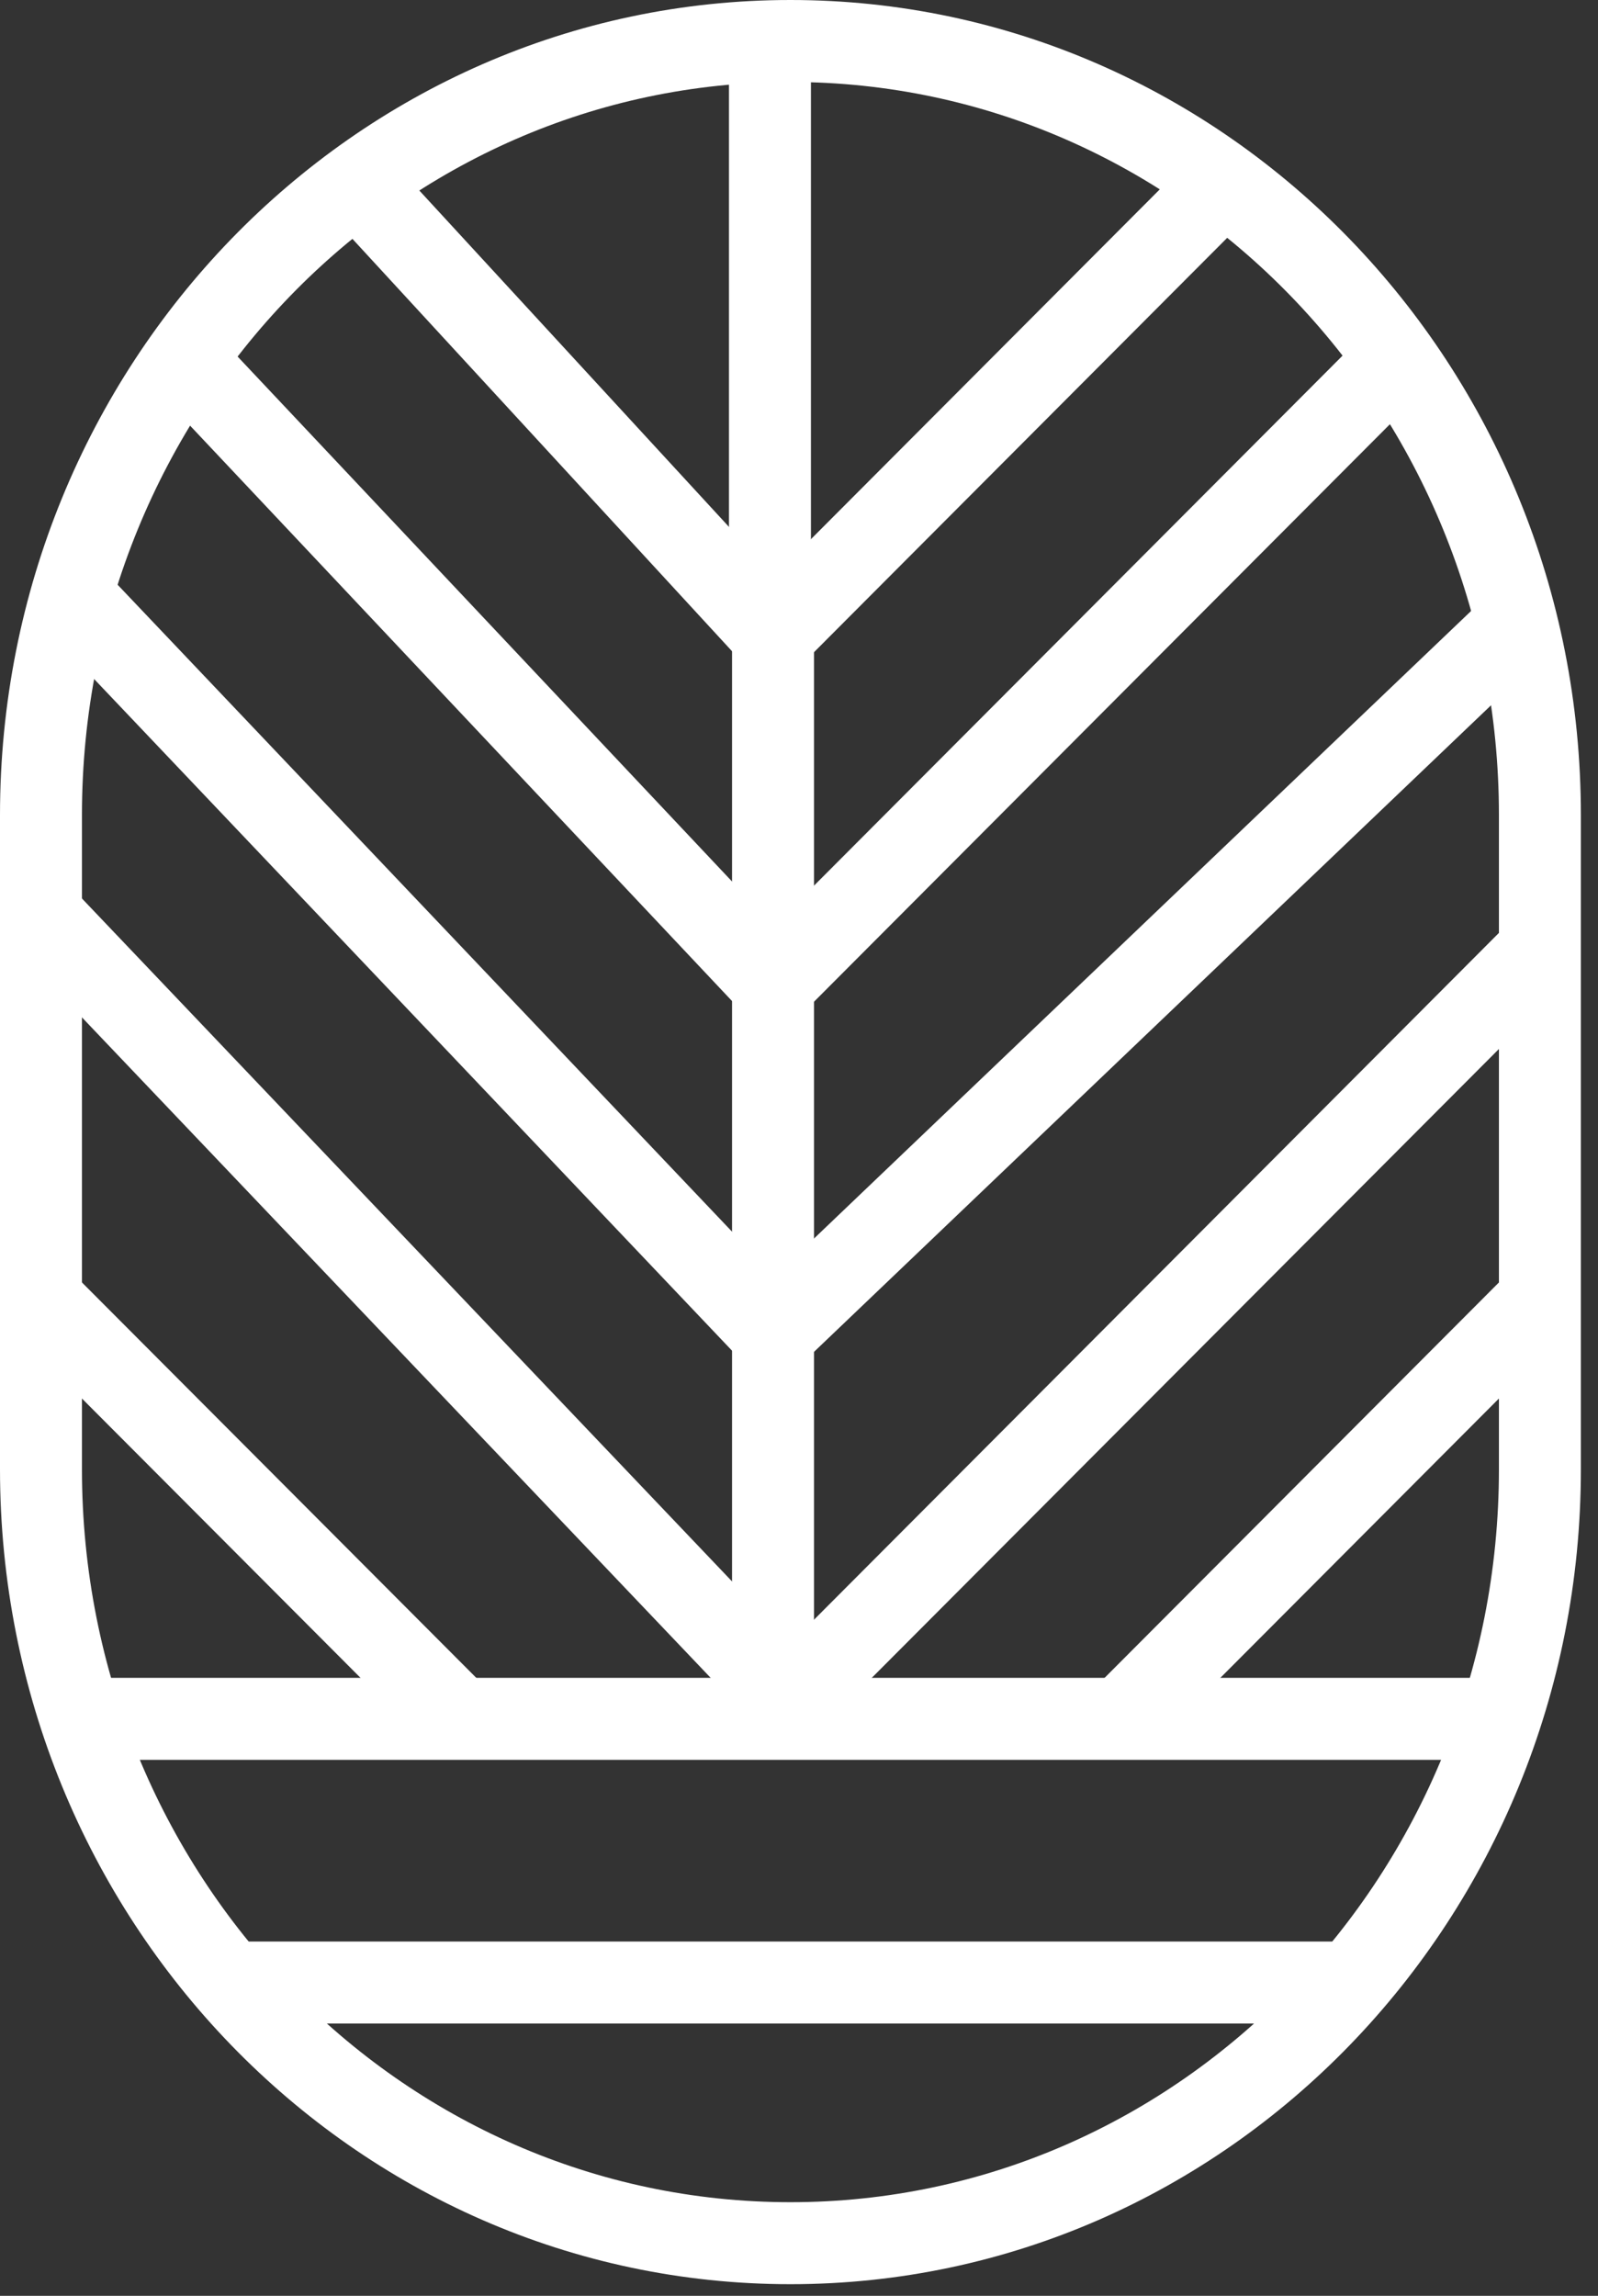 <svg width="39" height="56" viewBox="0 0 39 56" fill="none" xmlns="http://www.w3.org/2000/svg">
<rect x="0" y="0" width="39" height="56" fill="#333333" stroke="none"/>
<path d="M1.851 41.926H19.291H36.731" stroke="white" stroke-width="2" stroke-miterlimit="10"/>
<path d="M5.791 48.358H19.291H32.791" stroke="white" stroke-width="2" stroke-miterlimit="10"/>
<path d="M18.791 1.358V8.358V15.358" stroke="white" stroke-width="2" stroke-miterlimit="10"/>
<path d="M18.866 14.642V41.074" stroke="white" stroke-width="2" stroke-miterlimit="10"/>
<path d="M29.925 4.411L18.866 15.495" stroke="white" stroke-width="2" stroke-miterlimit="10"/>
<path d="M34.179 8.674L18.866 24.021" stroke="white" stroke-width="2" stroke-miterlimit="10"/>
<path d="M36.731 15.495L18.866 32.547" stroke="white" stroke-width="2" stroke-miterlimit="10"/>
<path d="M37.582 23.169L18.866 41.926" stroke="white" stroke-width="2" stroke-miterlimit="10"/>
<path d="M37.582 31.695L27.373 41.926" stroke="white" stroke-width="2" stroke-miterlimit="10"/>
<path d="M1 31.695L11.209 41.926" stroke="white" stroke-width="2" stroke-miterlimit="10"/>
<path d="M8.657 4.411L18.866 15.495" stroke="white" stroke-width="2" stroke-miterlimit="10"/>
<path d="M4.403 8.674L18.866 24.021" stroke="white" stroke-width="2" stroke-miterlimit="10"/>
<path d="M1.851 14.642L18.866 32.547" stroke="white" stroke-width="2" stroke-miterlimit="10"/>
<path d="M1 22.316L18.866 41.074" stroke="white" stroke-width="2" stroke-miterlimit="10"/>
<path d="M19.291 54.716C9.19 54.716 1 46.264 1 35.835V19.881C1 9.454 9.19 1 19.291 1C29.394 1 37.582 9.454 37.582 19.881V35.835C37.584 46.264 29.394 54.716 19.291 54.716Z" stroke="white" stroke-width="2" stroke-miterlimit="10"/>
</svg>
